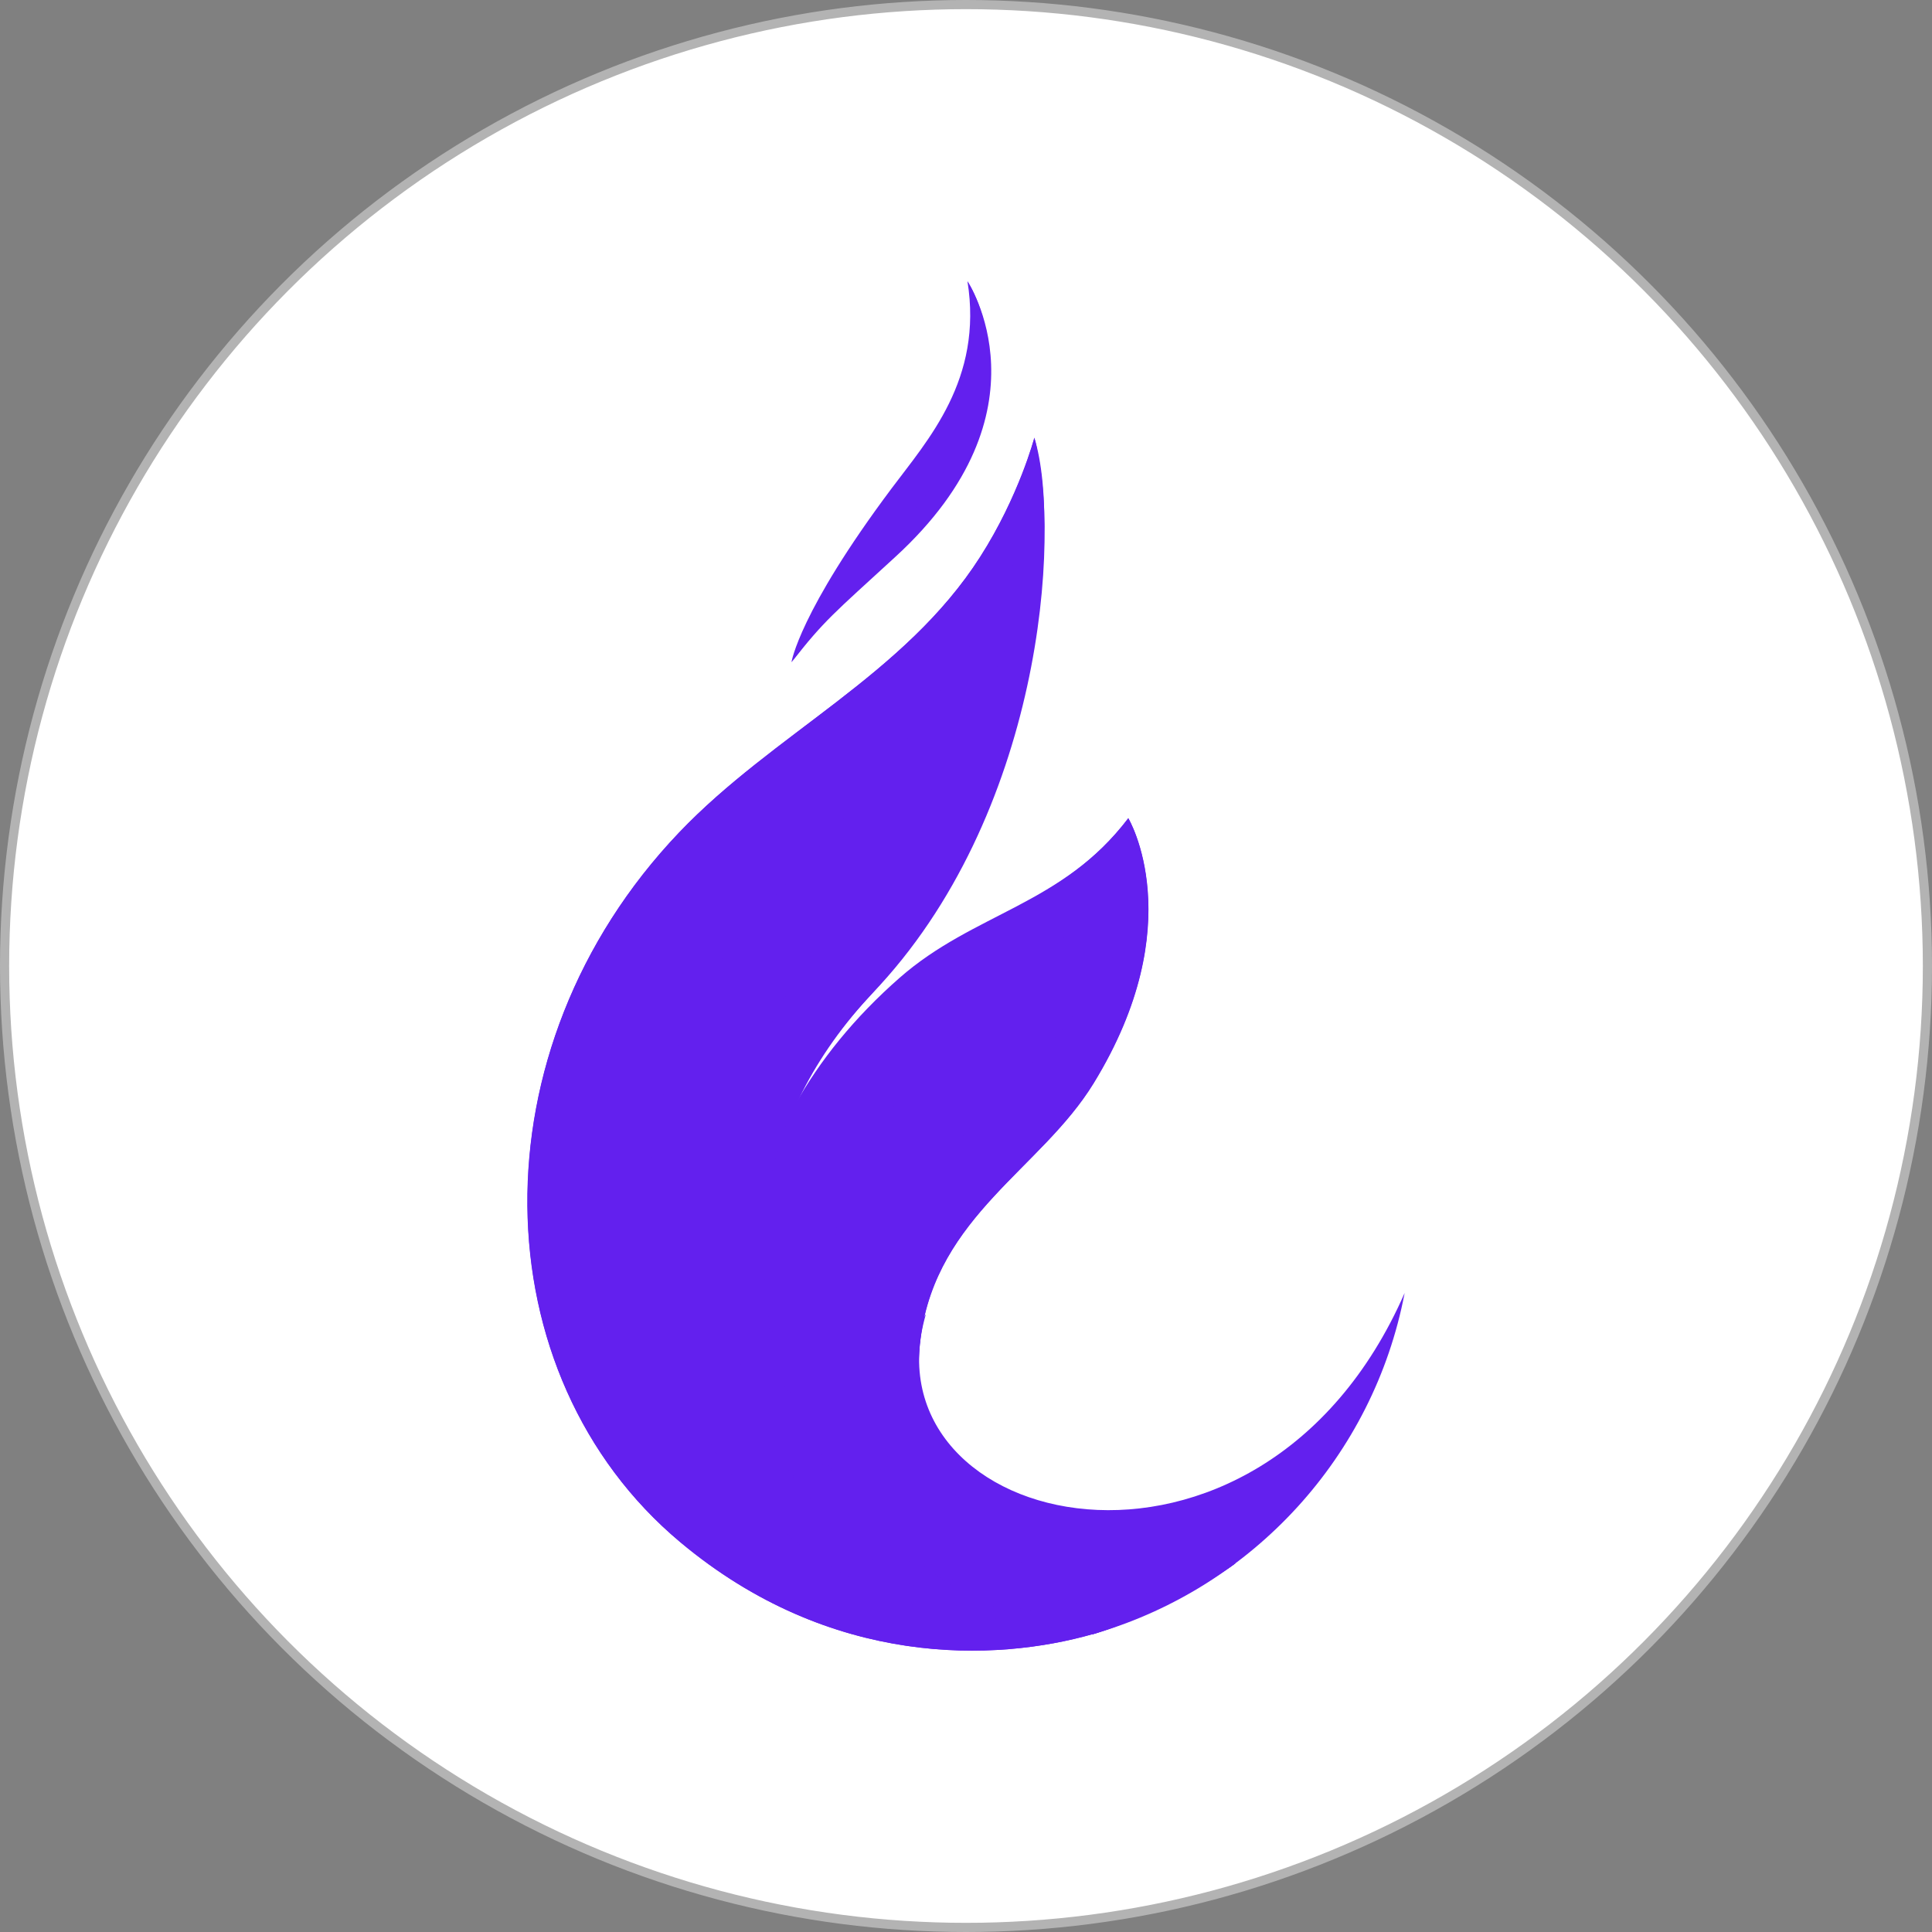 <?xml version="1.0" encoding="UTF-8"?><svg id="a" xmlns="http://www.w3.org/2000/svg" width="105.5" height="105.5" viewBox="0 0 105.5 105.5"><rect x="0" y="0" width="105.5" height="105.5" fill="#808080" stroke="none"/><circle cx="52.75" cy="52.75" r="52.5" fill="#fff" stroke="#b3b3b3" stroke-miterlimit="10" stroke-width=".5"/><g><path d="M76.7,70.62c-1.71,8.93-8.3,16.01-16.76,18.54-.22,.07-.03,.01-.25,.07-9.71-1.31-14.97-8.33-9.13-17.47-3.46,11.84,18.21,16.96,26.14-1.15Z" fill="#6320ee"/><path d="M67.47,85.36c-3.79,2.73-7.79,3.88-7.79,3.88-4.46-.24-10.19-3.6-12.82-6.72-6.84-8.14-5.59-21.02,2.89-29.15,3.9-3.74,8.24-3.95,11.86-8.69,0,0,3.45,5.75-1.9,14.47-2.85,4.65-8.54,7.23-9.44,13.84-1.19,8.73,7.48,17.95,17.19,12.36Z" fill="#6320ee"/><path d="M67.47,85.36c-3.79,2.73-7.79,3.88-7.79,3.88-4.46-.24-11.82-4.05-14.44-7.17-6.84-8.14-6.02-19.99,3.89-28.68,4.06-3.56,8.88-3.97,12.49-8.71-2.37,10.55-16.14,11.49-16.51,27.07-.34,14.35,12.9,20.63,22.35,13.6Z" fill="#6320ee"/><path d="M50.28,73c.9-6.61,6.59-9.19,9.44-13.84,5.35-8.72,1.9-14.47,1.9-14.47-.01,.02-.03,.04-.04,.05,1.41,9.57-4.87,11.54-11.36,20.15-3.55,4.89-3.72,12.3-.68,16.48,5.9,8.67,14.25,6.66,17.93,4-9.71,5.59-18.38-3.63-17.19-12.36Z" fill="#6320ee"/><path d="M56.48,23.9c1.62,5.18-.04,20.73-9.08,30.6-12.92,14.11-1.81,33.23,12.28,34.73-5.32,1.52-14.31,1.87-22.54-5.02-10.88-9.11-11.35-26.9-.06-38.75,5.19-5.44,12.31-8.59,16.44-15.05,2.12-3.31,2.96-6.51,2.96-6.51Z" fill="#6320ee"/><path d="M56.48,23.9c1.62,5.18-5.62,15.97-14.82,25.69-11.53,12.17-8.07,39.64,18.03,39.64-5.32,1.52-14.31,1.87-22.54-5.02-10.88-9.11-11.35-26.9-.06-38.75,5.19-5.44,12.31-8.59,16.44-15.05,2.12-3.31,2.96-6.51,2.96-6.51Z" fill="#6320ee"/><path d="M44.8,51.52c-7.08,9.11-7.72,23.78,1.41,32.52,3.03,2.59,6.32,4.08,9.74,4.74-12.3-3.94-20.59-21.71-8.33-34.52,9.26-9.67,10.37-25.01,8.87-30.22,0,0,0,.02-.02,.05,.48,10.28-3.27,16.62-11.67,27.44Z" fill="#6320ee"/><path d="M52.83,15.36s4.56,6.79-4.15,14.76c-3.4,3.1-3.62,3.72-5.46,6.04,0,0,.41-2.73,5.46-9.48,1.98-2.65,5.01-5.96,4.15-11.32Z" fill="#6320ee"/><path d="M52.83,15.36c3.37,9.42-3.87,11.86-9.61,20.8,1.83-2.32,2.27-2.63,5.66-5.74,8.71-7.97,3.95-15.06,3.95-15.06Z" fill="#6320ee"/></g></svg>